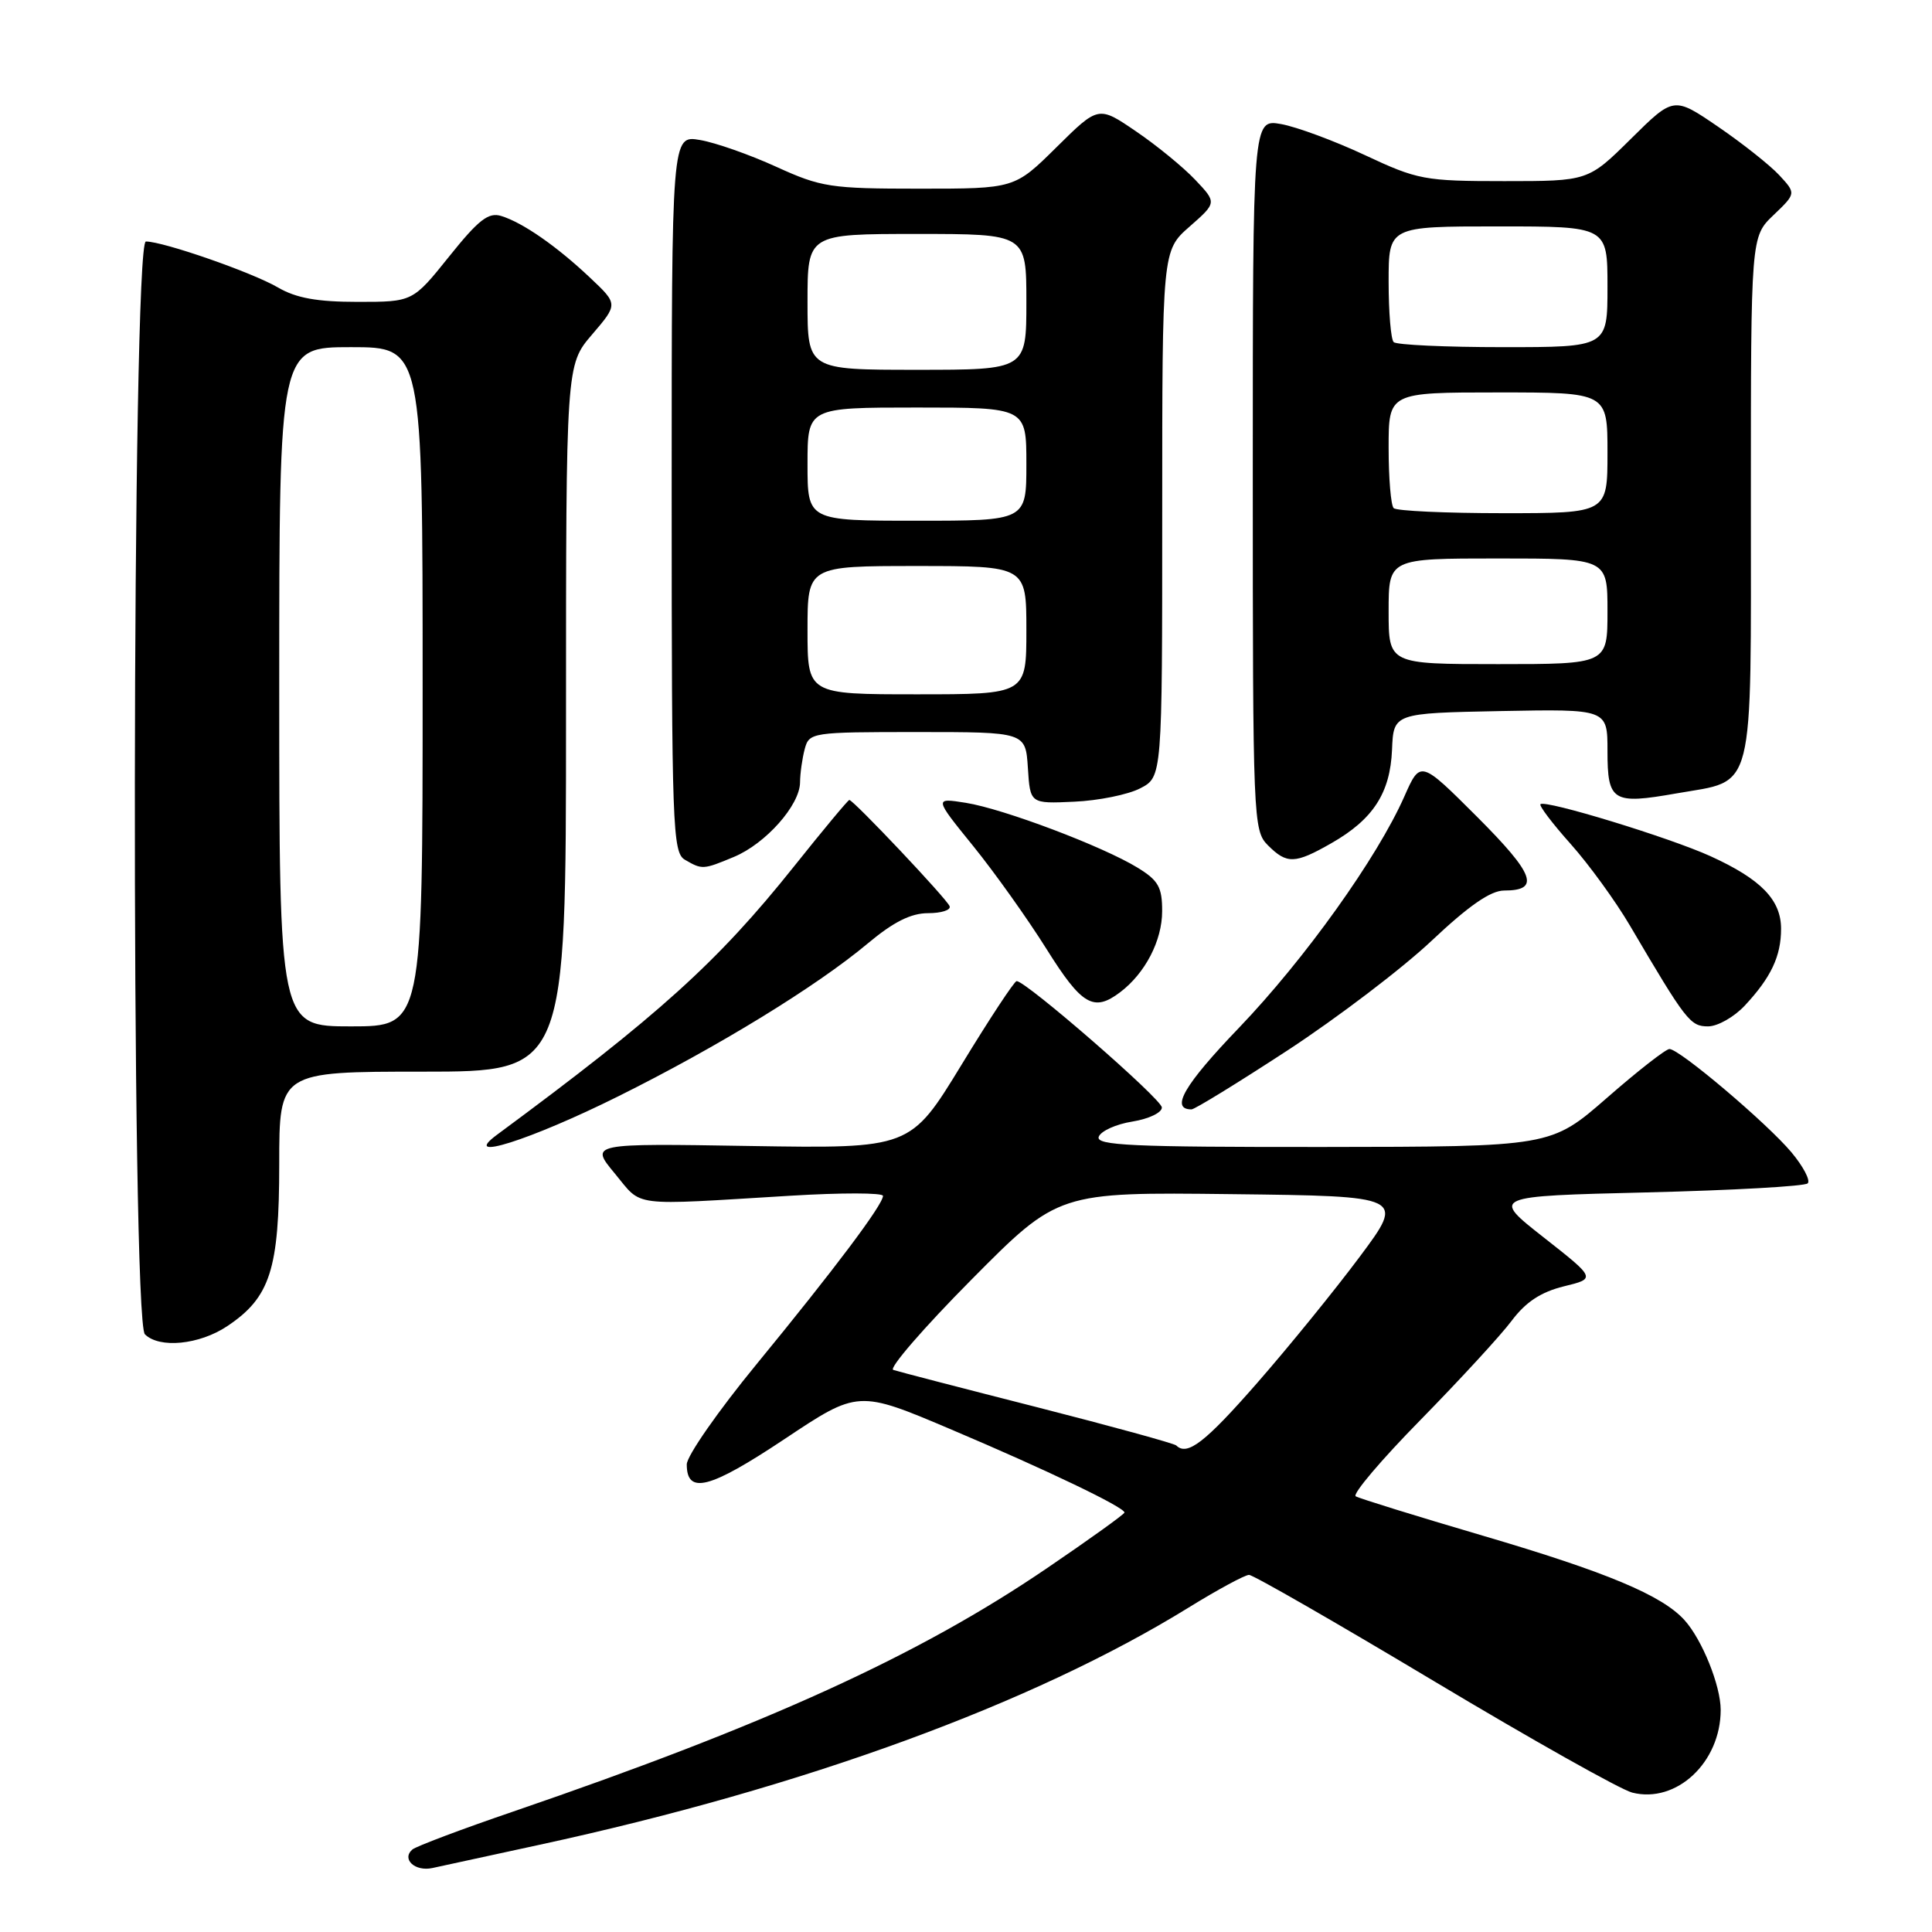 <?xml version="1.0" encoding="UTF-8" standalone="no"?>
<!DOCTYPE svg PUBLIC "-//W3C//DTD SVG 1.1//EN" "http://www.w3.org/Graphics/SVG/1.1/DTD/svg11.dtd" >
<svg xmlns="http://www.w3.org/2000/svg" xmlns:xlink="http://www.w3.org/1999/xlink" version="1.1" viewBox="0 0 256 256">
 <g >
 <path fill="currentColor"
d=" M 71.50 244.44 C 106.45 236.87 136.85 225.76 157.50 213.01 C 161.35 210.63 164.95 208.69 165.50 208.68 C 166.05 208.68 177.08 215.02 190.01 222.76 C 202.94 230.50 214.76 237.15 216.28 237.53 C 222.14 239.01 228.00 233.52 228.00 226.57 C 228.00 223.36 225.54 217.26 223.21 214.68 C 220.24 211.39 212.92 208.32 196.46 203.48 C 187.68 200.90 180.11 198.55 179.64 198.27 C 179.17 197.98 183.04 193.42 188.24 188.13 C 193.43 182.83 198.87 176.93 200.31 175.00 C 202.17 172.52 204.18 171.20 207.21 170.45 C 211.48 169.41 211.48 169.41 204.53 163.95 C 197.59 158.50 197.59 158.50 218.21 158.00 C 229.56 157.72 239.15 157.19 239.53 156.80 C 239.92 156.42 238.94 154.56 237.37 152.68 C 234.12 148.81 222.54 139.00 221.21 139.00 C 220.73 139.00 217.00 141.91 212.92 145.48 C 205.50 151.95 205.50 151.95 175.28 151.98 C 149.97 152.00 145.15 151.78 145.59 150.62 C 145.88 149.86 147.90 148.95 150.06 148.61 C 152.23 148.26 153.98 147.42 153.95 146.74 C 153.90 145.60 135.96 130.00 134.71 130.00 C 134.41 130.00 131.12 134.99 127.40 141.10 C 120.63 152.19 120.63 152.19 99.39 151.85 C 78.15 151.50 78.15 151.50 81.47 155.50 C 85.20 159.99 83.20 159.74 104.75 158.44 C 111.49 158.03 117.00 158.04 117.00 158.46 C 117.00 159.63 110.54 168.22 100.25 180.76 C 95.16 186.96 91.00 192.93 91.00 194.04 C 91.00 198.07 94.01 197.30 103.90 190.72 C 113.71 184.18 113.71 184.18 126.10 189.44 C 138.68 194.77 149.00 199.72 149.00 200.42 C 149.00 200.63 144.37 203.96 138.72 207.80 C 121.74 219.36 101.69 228.50 68.00 240.04 C 61.12 242.39 55.11 244.66 54.64 245.07 C 53.17 246.35 55.00 248.03 57.31 247.52 C 58.52 247.26 64.90 245.87 71.50 244.44 Z  M 30.10 175.73 C 35.81 171.92 37.00 168.22 37.00 154.25 C 37.00 142.00 37.00 142.00 56.00 142.00 C 75.00 142.00 75.00 142.00 75.00 95.18 C 75.00 48.36 75.00 48.36 78.45 44.33 C 81.90 40.30 81.90 40.30 78.20 36.81 C 73.79 32.64 69.28 29.50 66.42 28.62 C 64.73 28.09 63.42 29.11 59.51 33.99 C 54.69 40.00 54.69 40.00 47.40 40.00 C 42.03 40.00 39.24 39.50 36.81 38.08 C 33.35 36.07 21.64 32.00 19.33 32.00 C 17.47 32.00 17.34 174.94 19.20 176.80 C 21.11 178.71 26.41 178.19 30.10 175.73 Z  M 81.94 145.26 C 95.19 138.67 108.19 130.70 115.01 124.99 C 118.39 122.16 120.71 121.00 122.97 121.00 C 124.73 121.00 126.02 120.59 125.83 120.08 C 125.50 119.14 113.08 106.00 112.54 106.00 C 112.37 106.00 109.05 109.99 105.15 114.88 C 95.09 127.48 87.23 134.58 65.87 150.35 C 60.85 154.05 70.25 151.08 81.94 145.26 Z  M 170.64 139.16 C 177.23 134.84 185.81 128.32 189.69 124.66 C 194.62 120.01 197.52 118.00 199.31 118.00 C 204.13 118.00 203.34 115.86 195.74 108.25 C 188.21 100.73 188.21 100.73 186.09 105.52 C 182.49 113.67 172.89 127.09 164.16 136.20 C 156.91 143.75 155.02 147.00 157.88 147.00 C 158.30 147.00 164.04 143.47 170.64 139.16 Z  M 231.19 133.25 C 234.67 129.52 236.00 126.71 236.00 123.07 C 236.00 119.23 233.34 116.50 226.65 113.45 C 221.22 110.98 204.77 105.95 204.12 106.56 C 203.91 106.76 205.71 109.13 208.12 111.83 C 210.53 114.53 214.06 119.39 215.96 122.62 C 223.42 135.30 223.96 136.00 226.33 136.00 C 227.59 136.00 229.78 134.76 231.19 133.25 Z  M 148.42 131.48 C 151.74 128.97 153.99 124.64 153.99 120.74 C 154.00 117.56 153.49 116.66 150.75 114.98 C 146.14 112.15 132.99 107.18 127.99 106.38 C 123.77 105.71 123.77 105.71 128.95 112.10 C 131.80 115.62 136.17 121.76 138.67 125.75 C 143.34 133.21 144.92 134.13 148.42 131.48 Z  M 97.26 113.54 C 101.47 111.78 105.99 106.68 106.01 103.67 C 106.02 102.48 106.30 100.49 106.63 99.25 C 107.22 97.05 107.55 97.00 121.56 97.00 C 135.89 97.00 135.89 97.00 136.20 101.75 C 136.50 106.50 136.50 106.50 142.33 106.23 C 145.54 106.09 149.48 105.29 151.08 104.46 C 154.00 102.95 154.00 102.95 154.00 68.08 C 154.00 33.21 154.00 33.21 157.62 30.03 C 161.24 26.85 161.24 26.85 158.37 23.82 C 156.79 22.15 153.26 19.26 150.52 17.40 C 145.55 14.01 145.55 14.01 139.99 19.51 C 134.44 25.00 134.44 25.00 121.83 25.00 C 110.04 25.00 108.81 24.81 102.86 22.10 C 99.36 20.50 94.81 18.90 92.75 18.55 C 89.00 17.91 89.00 17.91 89.00 65.40 C 89.00 109.58 89.12 112.97 90.75 113.92 C 93.04 115.25 93.16 115.25 97.26 113.54 Z  M 176.41 111.73 C 181.95 108.57 184.21 105.08 184.45 99.35 C 184.65 94.50 184.65 94.50 198.83 94.22 C 213.00 93.95 213.00 93.95 213.00 99.50 C 213.00 106.21 213.68 106.62 222.14 105.13 C 232.66 103.28 232.00 105.89 232.00 66.03 C 232.00 31.37 232.00 31.37 235.00 28.50 C 238.00 25.63 238.00 25.63 235.75 23.20 C 234.51 21.87 230.86 18.98 227.64 16.78 C 221.78 12.78 221.78 12.78 216.11 18.39 C 210.44 24.00 210.44 24.00 199.32 24.00 C 188.74 24.00 187.85 23.83 180.85 20.55 C 176.81 18.66 171.81 16.81 169.75 16.44 C 166.00 15.78 166.00 15.78 166.00 62.89 C 166.00 108.67 166.06 110.06 168.00 112.00 C 170.52 114.52 171.58 114.49 176.41 111.73 Z  M 155.86 191.53 C 155.60 191.27 147.31 188.99 137.44 186.47 C 127.57 183.96 118.99 181.73 118.36 181.52 C 117.74 181.32 122.40 175.93 128.72 169.56 C 140.22 157.96 140.22 157.96 163.18 158.23 C 186.15 158.50 186.15 158.50 180.19 166.50 C 176.91 170.90 170.79 178.44 166.58 183.25 C 159.68 191.14 157.31 192.97 155.86 191.53 Z  M 37.00 91.00 C 37.00 46.00 37.00 46.00 46.50 46.00 C 56.00 46.00 56.00 46.00 56.00 91.00 C 56.00 136.00 56.00 136.00 46.50 136.00 C 37.00 136.00 37.00 136.00 37.00 91.00 Z  M 107.00 83.50 C 107.00 75.00 107.00 75.00 121.50 75.00 C 136.00 75.00 136.00 75.00 136.00 83.50 C 136.00 92.00 136.00 92.00 121.50 92.00 C 107.00 92.00 107.00 92.00 107.00 83.50 Z  M 107.00 61.50 C 107.00 54.00 107.00 54.00 121.50 54.00 C 136.00 54.00 136.00 54.00 136.00 61.50 C 136.00 69.00 136.00 69.00 121.50 69.00 C 107.00 69.00 107.00 69.00 107.00 61.50 Z  M 107.00 40.00 C 107.00 31.00 107.00 31.00 121.50 31.00 C 136.00 31.00 136.00 31.00 136.00 40.00 C 136.00 49.00 136.00 49.00 121.50 49.00 C 107.00 49.00 107.00 49.00 107.00 40.00 Z  M 184.00 81.00 C 184.00 74.00 184.00 74.00 198.50 74.00 C 213.00 74.00 213.00 74.00 213.00 81.00 C 213.00 88.00 213.00 88.00 198.50 88.00 C 184.00 88.00 184.00 88.00 184.00 81.00 Z  M 184.67 67.33 C 184.30 66.97 184.00 63.37 184.00 59.33 C 184.00 52.00 184.00 52.00 198.50 52.00 C 213.00 52.00 213.00 52.00 213.00 60.00 C 213.00 68.00 213.00 68.00 199.17 68.00 C 191.56 68.00 185.03 67.70 184.67 67.33 Z  M 184.67 45.33 C 184.30 44.97 184.00 41.37 184.00 37.33 C 184.00 30.00 184.00 30.00 198.50 30.00 C 213.00 30.00 213.00 30.00 213.00 38.00 C 213.00 46.00 213.00 46.00 199.17 46.00 C 191.56 46.00 185.03 45.70 184.67 45.33 Z "/>
</g>
</svg>